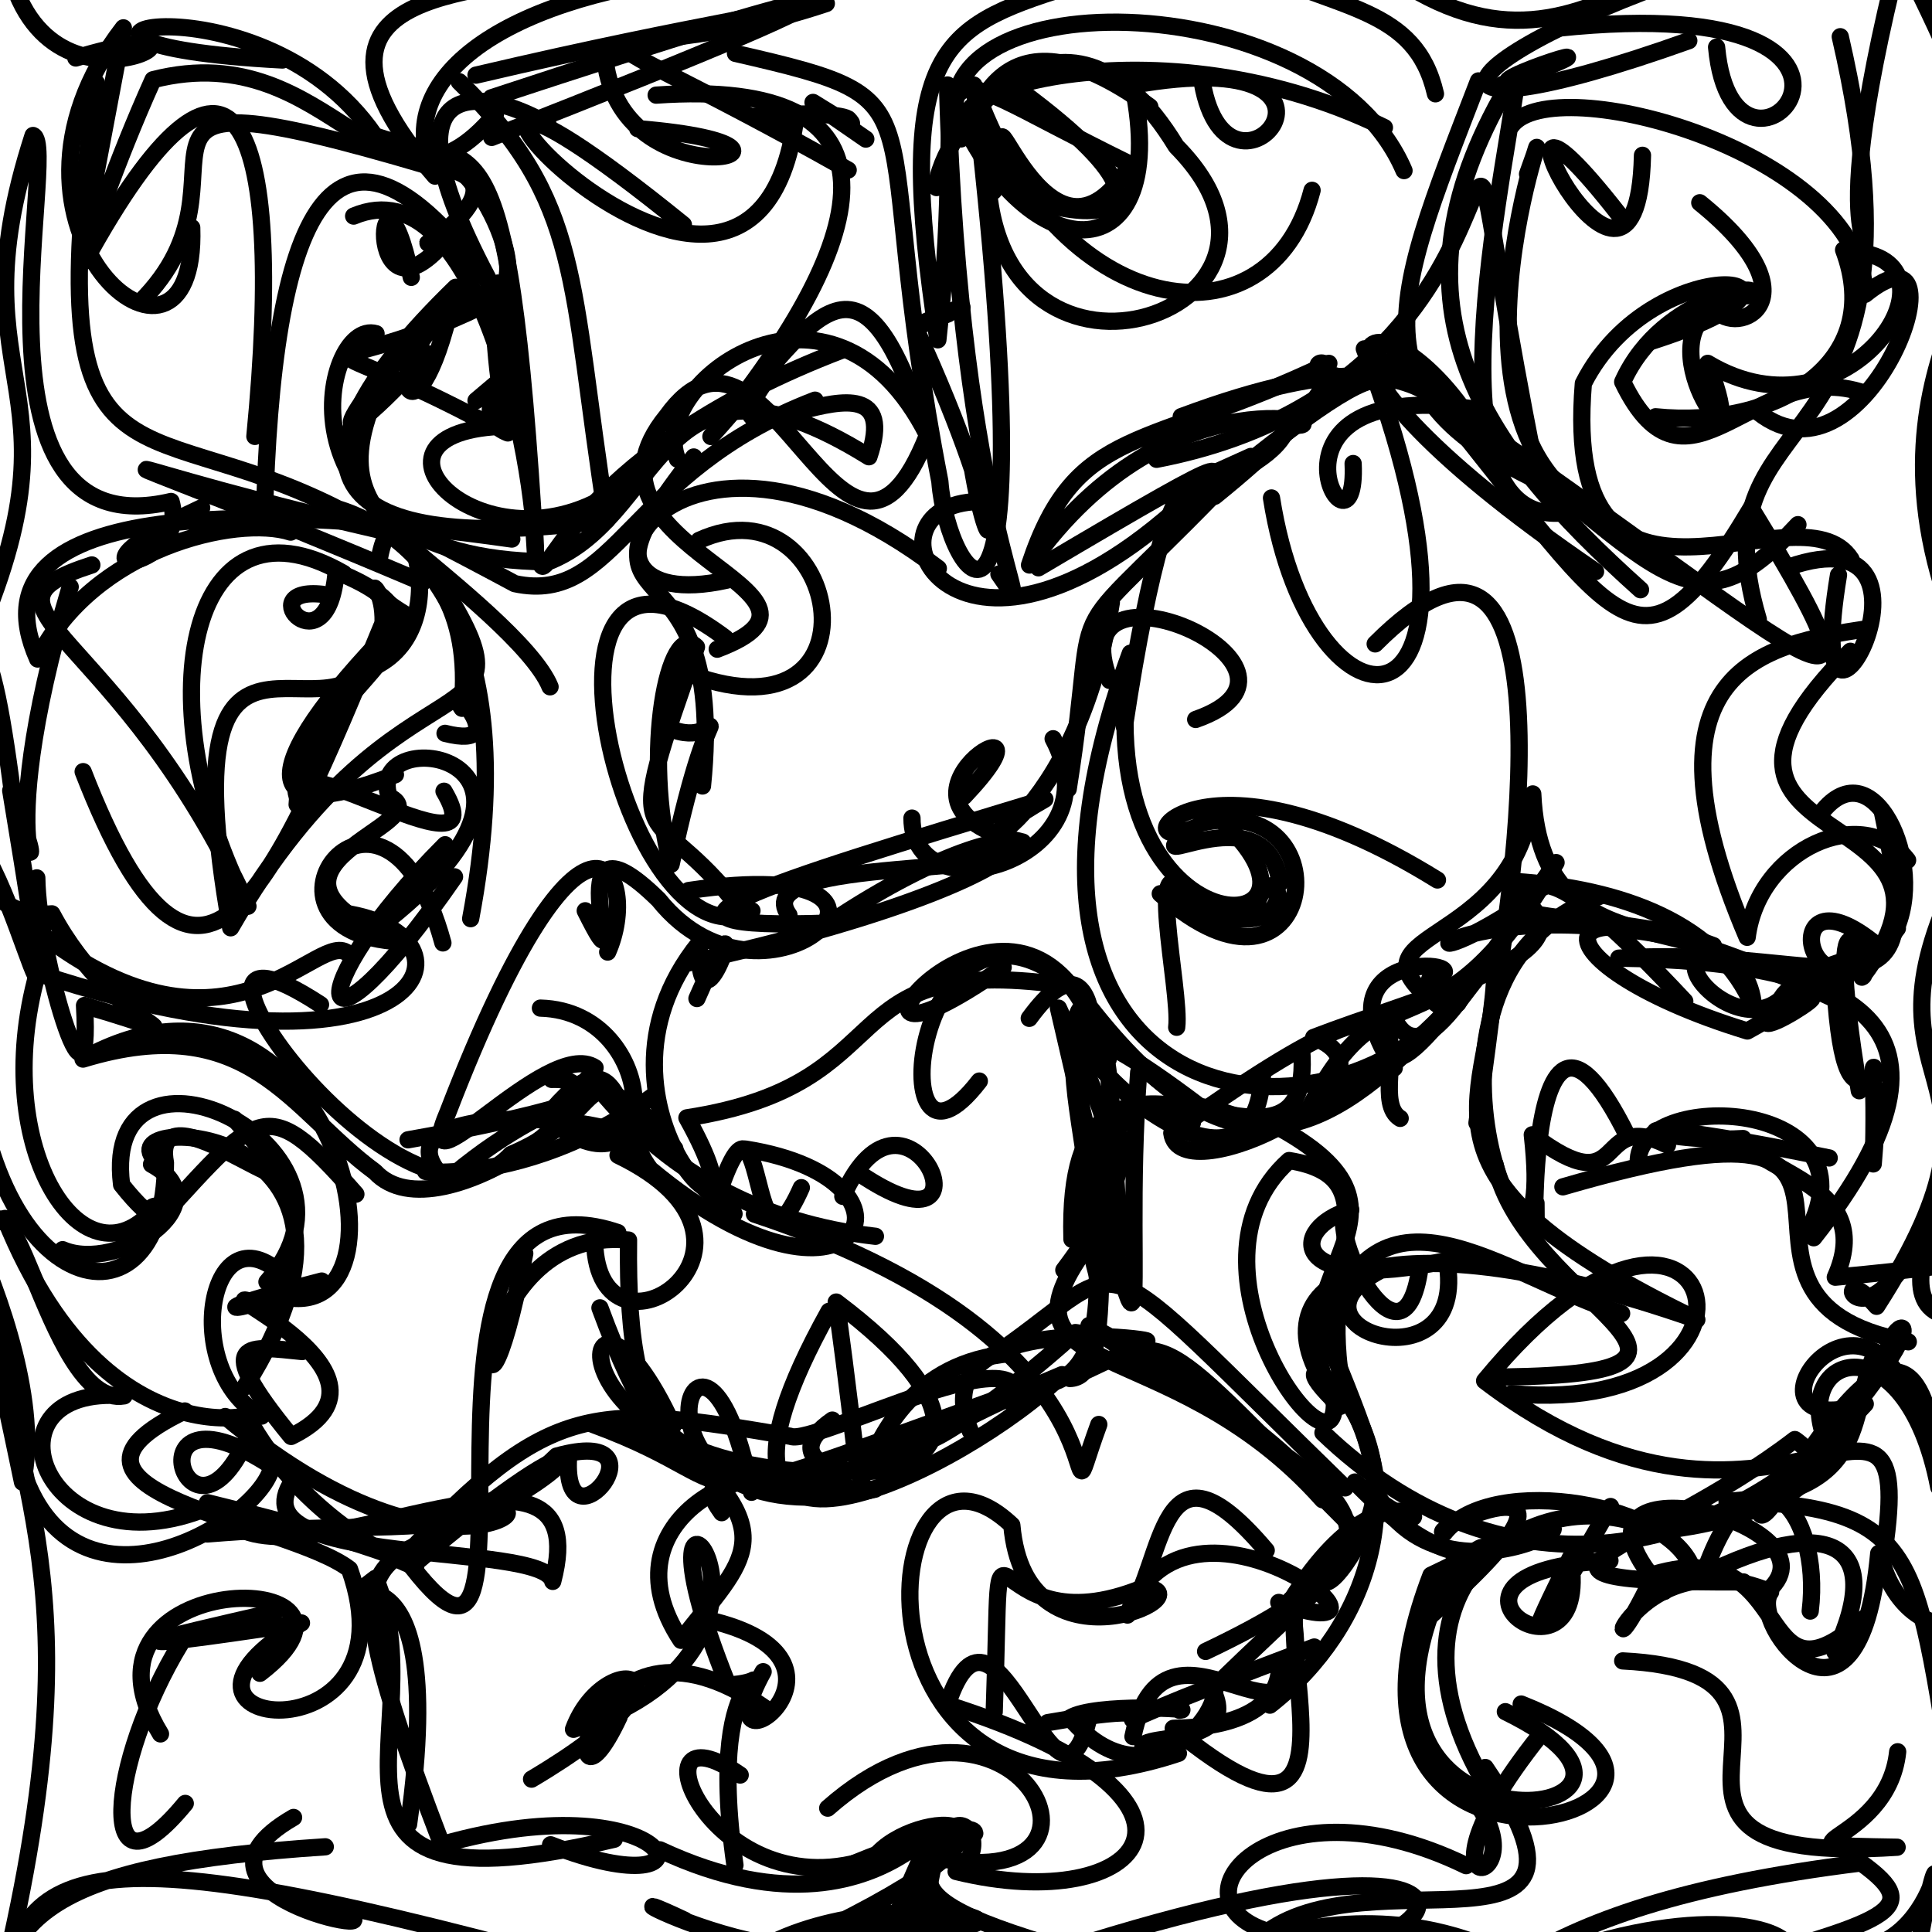 <?xml version="1.0" ?>
<svg xmlns="http://www.w3.org/2000/svg" version="1.1" width="224" height="224">
  <defs/>
  <g>
    <path d="M 18.608 201.034 C 6.717 181.561 46.701 181.329 30.138 194.003" stroke-width="2.0" fill="none" stroke="rgb(0, 0, 0)" stroke-opacity="1" stroke-linecap="round" stroke-linejoin="round"/>
    <path d="M 217.486 156.777 C 214.224 163.454 217.297 173.023 200.234 174.066 C 226.01 174.476 221.245 182.717 228.714 218.816" stroke-width="2.0" fill="none" stroke="rgb(0, 0, 0)" stroke-opacity="1" stroke-linecap="round" stroke-linejoin="round"/>
    <path d="M 143.401 -4.458 C 155.349 1.244 164.094 0.775 166.431 10.878" stroke-width="2.0" fill="none" stroke="rgb(0, 0, 0)" stroke-opacity="1" stroke-linecap="round" stroke-linejoin="round"/>
    <path d="M 129.446 148.001 C 129.67 134.964 130.097 132.994 122.718 116.885 C 135.24 170.653 129.996 151.322 132.022 124.309" stroke-width="2.0" fill="none" stroke="rgb(0, 0, 0)" stroke-opacity="1" stroke-linecap="round" stroke-linejoin="round"/>
    <path d="M 44.021 64.551 C 46.109 53.811 53.562 72.243 43.546 77.237 C 46.811 66.118 39.294 66.676 47.026 71.263 C 29.98 88.331 28.92 96.477 45.848 89.811" stroke-width="2.0" fill="none" stroke="rgb(0, 0, 0)" stroke-opacity="1" stroke-linecap="round" stroke-linejoin="round"/>
    <path d="M 154.071 42.13 C 132.774 52.311 124.792 49.118 119.364 65.511 C 135.82 42.085 157.473 49.957 149.314 49.282 C 147.827 55.659 128.481 59.464 139.749 56.424" stroke-width="2.0" fill="none" stroke="rgb(0, 0, 0)" stroke-opacity="1" stroke-linecap="round" stroke-linejoin="round"/>
    <path d="M 53.245 9.476 C 67.624 23.409 65.968 32.385 70.348 60.297 C 38.465 64.565 30.432 55.05 52.838 33.31 C 65.619 38.501 54.696 17.053 50.997 18.894" stroke-width="2.0" fill="none" stroke="rgb(0, 0, 0)" stroke-opacity="1" stroke-linecap="round" stroke-linejoin="round"/>
    <path d="M 22.23 26.393 C 22.961 48.267 -3.598 26.378 14.304 3.228 C 6.511 44.863 8.717 29.225 17.742 9.242 C 38.844 3.838 44.524 28.683 57.44 13.243" stroke-width="2.0" fill="none" stroke="rgb(0, 0, 0)" stroke-opacity="1" stroke-linecap="round" stroke-linejoin="round"/>
    <path d="M 192.973 184.514 C 177.595 167.787 214.203 176.242 205.025 184.399" stroke-width="2.0" fill="none" stroke="rgb(0, 0, 0)" stroke-opacity="1" stroke-linecap="round" stroke-linejoin="round"/>
    <path d="M 16.646 141.417 C 8.141 148.575 -2.365 129.927 5.642 108.885 C 27.195 124.833 37.099 107.313 40.429 110.626" stroke-width="2.0" fill="none" stroke="rgb(0, 0, 0)" stroke-opacity="1" stroke-linecap="round" stroke-linejoin="round"/>
    <path d="M 119.335 118.067 C 129.173 104.622 126.363 131.271 126.205 116.607 C 142.166 137.122 152.862 132.236 165.061 120.055 C 173.955 112.631 175.023 102.003 171.243 130.199" stroke-width="2.0" fill="none" stroke="rgb(0, 0, 0)" stroke-opacity="1" stroke-linecap="round" stroke-linejoin="round"/>
    <path d="M 84.101 73.978 C 58.398 54.652 72.575 113.396 87.184 105.597" stroke-width="2.0" fill="none" stroke="rgb(0, 0, 0)" stroke-opacity="1" stroke-linecap="round" stroke-linejoin="round"/>
    <path d="M 196.382 182.41 C 194.385 174.255 172.889 170.738 167.456 177.737 C 164.799 177.52 189.277 166.713 165.557 187.603" stroke-width="2.0" fill="none" stroke="rgb(0, 0, 0)" stroke-opacity="1" stroke-linecap="round" stroke-linejoin="round"/>
    <path d="M 1.244 91.659 C 9.39 141.073 0.203 89.766 -6.748 95.901" stroke-width="2.0" fill="none" stroke="rgb(0, 0, 0)" stroke-opacity="1" stroke-linecap="round" stroke-linejoin="round"/>
    <path d="M 114.943 22.025 C 112.861 12.765 117.048 31.561 114.212 15.125 C 109.205 11.592 111.059 17.488 111.619 14.651" stroke-width="2.0" fill="none" stroke="rgb(0, 0, 0)" stroke-opacity="1" stroke-linecap="round" stroke-linejoin="round"/>
    <path d="M 34.45 93.282 C 35.189 78.908 56.95 73.519 38.974 66.256 C 38.042 77.991 28.899 67.941 37.41 68.907" stroke-width="2.0" fill="none" stroke="rgb(0, 0, 0)" stroke-opacity="1" stroke-linecap="round" stroke-linejoin="round"/>
    <path d="M 134.019 203.925 C 127.429 199.976 144.651 203.891 140.551 195.868 C 161.538 175.248 163.401 178.62 154.638 157.01" stroke-width="2.0" fill="none" stroke="rgb(0, 0, 0)" stroke-opacity="1" stroke-linecap="round" stroke-linejoin="round"/>
    <path d="M 47.984 181.389 C 70.354 162.157 69.947 169.495 52.05 177.382 C 67.683 169.113 55.101 188.399 26.112 164.234" stroke-width="2.0" fill="none" stroke="rgb(0, 0, 0)" stroke-opacity="1" stroke-linecap="round" stroke-linejoin="round"/>
    <path d="M 9.64 89.465 C 22.993 123.832 31.673 103.172 44.251 72.625 C 40.988 91.449 18.619 61.671 26.744 107.571 C 46.814 72.808 64.148 87.817 50.221 66.273" stroke-width="2.0" fill="none" stroke="rgb(0, 0, 0)" stroke-opacity="1" stroke-linecap="round" stroke-linejoin="round"/>
    <path d="M 8.139 68.043 C -1.713 101.204 6.911 103.342 1.722 94.039 C -1.048 72.087 -3.106 67.091 -9.805 84.927" stroke-width="2.0" fill="none" stroke="rgb(0, 0, 0)" stroke-opacity="1" stroke-linecap="round" stroke-linejoin="round"/>
    <path d="M 146.396 124.242 C 145.289 149.079 106.593 103.697 139.051 128.25 C 152.648 131.148 138.93 133.445 125.692 116.652 C 115.127 97.51 91.395 129.505 116.311 112.153" stroke-width="2.0" fill="none" stroke="rgb(0, 0, 0)" stroke-opacity="1" stroke-linecap="round" stroke-linejoin="round"/>
    <path d="M 71.218 213.246 C 31.522 222.591 50.92 200.241 43.519 183 C 36.368 188.562 52.605 174.171 47.371 211.513" stroke-width="2.0" fill="none" stroke="rgb(0, 0, 0)" stroke-opacity="1" stroke-linecap="round" stroke-linejoin="round"/>
    <path d="M 193.331 132.768 C 184.618 128.412 188.946 140.114 177.656 131.57 C 180.887 160.27 158.522 113.961 185.338 103.97" stroke-width="2.0" fill="none" stroke="rgb(0, 0, 0)" stroke-opacity="1" stroke-linecap="round" stroke-linejoin="round"/>
    <path d="M -5.197 191.103 C -6.781 205.961 -4.954 216.47 -0.677 233.388 C 11.521 184.909 2.188 175.257 -1.543 148.443" stroke-width="2.0" fill="none" stroke="rgb(0, 0, 0)" stroke-opacity="1" stroke-linecap="round" stroke-linejoin="round"/>
    <path d="M 49.664 41.024 C 33.468 58.543 42.068 43.509 53.827 34.812 C 43.009 41.524 47.659 53.907 52.035 36.476" stroke-width="2.0" fill="none" stroke="rgb(0, 0, 0)" stroke-opacity="1" stroke-linecap="round" stroke-linejoin="round"/>
    <path d="M 203.822 47.773 C 216.704 57.978 228.607 24.072 216.243 34.126 C 215.742 17.662 180.149 7.957 175.253 14.559" stroke-width="2.0" fill="none" stroke="rgb(0, 0, 0)" stroke-opacity="1" stroke-linecap="round" stroke-linejoin="round"/>
    <path d="M 51.329 136.486 C 41.507 126.06 81.727 129.897 71.655 133.944 C 92.998 144.226 69.341 160.132 68.938 143.962" stroke-width="2.0" fill="none" stroke="rgb(0, 0, 0)" stroke-opacity="1" stroke-linecap="round" stroke-linejoin="round"/>
    <path d="M 195.804 4.718 C 160.339 17.362 166.922 6.079 202.688 -5.17" stroke-width="2.0" fill="none" stroke="rgb(0, 0, 0)" stroke-opacity="1" stroke-linecap="round" stroke-linejoin="round"/>
    <path d="M 30.95 148.629 C 44.925 132.89 11.617 117.504 14.097 137.357 C 21.935 147.23 17.992 133.526 15.931 144.123 C 30.101 128.925 30.187 125.842 41.263 138.456" stroke-width="2.0" fill="none" stroke="rgb(0, 0, 0)" stroke-opacity="1" stroke-linecap="round" stroke-linejoin="round"/>
    <path d="M 120.401 65.831 C 146.176 50.581 142.29 53.351 136.16 59.915 C 140.859 60.238 136.646 42.804 130.363 84.246" stroke-width="2.0" fill="none" stroke="rgb(0, 0, 0)" stroke-opacity="1" stroke-linecap="round" stroke-linejoin="round"/>
    <path d="M 136.428 119.104 C 136.974 114.927 132.483 95.956 138.157 104.457" stroke-width="2.0" fill="none" stroke="rgb(0, 0, 0)" stroke-opacity="1" stroke-linecap="round" stroke-linejoin="round"/>
    <path d="M 212.082 134.256 C 182.985 128.258 190.815 132.668 202.097 132.004 C 204.395 136.22 217.564 137.449 212.787 148.082 C 250.687 144.643 251.714 139.607 250.565 135.435" stroke-width="2.0" fill="none" stroke="rgb(0, 0, 0)" stroke-opacity="1" stroke-linecap="round" stroke-linejoin="round"/>
    <path d="M 173.333 134.984 C 176.87 151.15 205.664 159.232 174.405 159.653" stroke-width="2.0" fill="none" stroke="rgb(0, 0, 0)" stroke-opacity="1" stroke-linecap="round" stroke-linejoin="round"/>
    <path d="M 1.81 167.539 C 6.769 190.672 30.394 176.445 31.518 169.995 C 14.123 158.578 22.191 183.554 29.265 165.326 C 41.287 185.743 67.618 184.821 24.049 174.225" stroke-width="2.0" fill="none" stroke="rgb(0, 0, 0)" stroke-opacity="1" stroke-linecap="round" stroke-linejoin="round"/>
    <path d="M 90.01 42.561 C 77.93 57.904 106.015 37.335 100.743 52.957 C 75.654 37.348 77.325 60.619 62.732 65.44 C 63.404 67.7 67.442 52.103 97.667 40.576" stroke-width="2.0" fill="none" stroke="rgb(0, 0, 0)" stroke-opacity="1" stroke-linecap="round" stroke-linejoin="round"/>
    <path d="M 79.234 26.057 C 33.756 -10.809 86.981 53.246 92.249 13.728 C 78.947 13.817 96.204 12.51 98.334 13.782 C 101.268 16.812 86.328 6.412 100.385 16.126" stroke-width="2.0" fill="none" stroke="rgb(0, 0, 0)" stroke-opacity="1" stroke-linecap="round" stroke-linejoin="round"/>
    <path d="M 11.175 9.619 C 4.398 59.168 15.289 46.906 39.179 58.992 C 47.766 61.63 60.994 72.278 54.57 106.513" stroke-width="2.0" fill="none" stroke="rgb(0, 0, 0)" stroke-opacity="1" stroke-linecap="round" stroke-linejoin="round"/>
    <path d="M 160.513 14.789 C 132.904 1.239 102.816 11.97 114.516 15.998" stroke-width="2.0" fill="none" stroke="rgb(0, 0, 0)" stroke-opacity="1" stroke-linecap="round" stroke-linejoin="round"/>
    <path d="M 52.7 101.659 C 36.1 125.648 34.243 115.325 51.608 97.941" stroke-width="2.0" fill="none" stroke="rgb(0, 0, 0)" stroke-opacity="1" stroke-linecap="round" stroke-linejoin="round"/>
    <path d="M 31.214 151.612 C 19.226 147.429 49.156 159.001 33.753 166.544 C 24.209 154.922 28.961 156.119 35.038 156.7" stroke-width="2.0" fill="none" stroke="rgb(0, 0, 0)" stroke-opacity="1" stroke-linecap="round" stroke-linejoin="round"/>
    <path d="M 121.978 160.315 C 135.663 156.341 116.899 111.345 128.485 122.825 C 120.064 121.167 128.611 104.856 129.052 133.756" stroke-width="2.0" fill="none" stroke="rgb(0, 0, 0)" stroke-opacity="1" stroke-linecap="round" stroke-linejoin="round"/>
    <path d="M 117.626 163.446 C 121.216 153.35 94.435 167.708 91.648 166.527 C 69.179 162.715 63.744 162.253 46.899 180.519 C 66.084 206.679 42.822 133.186 71.631 142.905" stroke-width="2.0" fill="none" stroke="rgb(0, 0, 0)" stroke-opacity="1" stroke-linecap="round" stroke-linejoin="round"/>
    <path d="M 69.559 151.634 C 78.377 175.636 85.067 171.002 77.359 166.12 C 90.944 178.097 86.592 180.392 78.957 190.182 C 69.589 176.026 88.371 167.974 92.902 172.682" stroke-width="2.0" fill="none" stroke="rgb(0, 0, 0)" stroke-opacity="1" stroke-linecap="round" stroke-linejoin="round"/>
    <path d="M 134.098 53.253 C 184.724 43.524 164.654 -13.113 177.888 53.736 C 166.342 56.65 174.862 34.161 136.956 48.303" stroke-width="2.0" fill="none" stroke="rgb(0, 0, 0)" stroke-opacity="1" stroke-linecap="round" stroke-linejoin="round"/>
    <path d="M 154.629 234.588 C 117.692 224.18 97.488 221.248 113.017 212.57 C 112.86 209.601 83.154 222.269 105.198 214.516 C 133.656 223.059 118.481 189.776 95.966 209.641" stroke-width="2.0" fill="none" stroke="rgb(0, 0, 0)" stroke-opacity="1" stroke-linecap="round" stroke-linejoin="round"/>
    <path d="M 156.3 -6.807 C 183.261 16.727 192.2 -12.425 224.84 -13.59" stroke-width="2.0" fill="none" stroke="rgb(0, 0, 0)" stroke-opacity="1" stroke-linecap="round" stroke-linejoin="round"/>
    <path d="M 32.745 6.958 C -4.029 5.027 29.739 -4.31 43.451 15.734 C 55.051 20.083 58.871 9.462 62.097 64.48 C 62.099 53.306 55.238 19.035 41.002 25.054" stroke-width="2.0" fill="none" stroke="rgb(0, 0, 0)" stroke-opacity="1" stroke-linecap="round" stroke-linejoin="round"/>
    <path d="M 47.31 132.152 C 75.055 127.275 65.664 125.201 52.545 136.239 C 42.405 134.417 58.016 139.846 75.617 127.15" stroke-width="2.0" fill="none" stroke="rgb(0, 0, 0)" stroke-opacity="1" stroke-linecap="round" stroke-linejoin="round"/>
    <path d="M 63.542 14.444 C 57.068 10.597 43.253 7.093 56.51 32.158" stroke-width="2.0" fill="none" stroke="rgb(0, 0, 0)" stroke-opacity="1" stroke-linecap="round" stroke-linejoin="round"/>
    <path d="M 117.198 156.931 C 94.422 158.9 102.634 191.574 96.953 150.962 C 128.482 174.725 83.324 173.785 96.507 164.648" stroke-width="2.0" fill="none" stroke="rgb(0, 0, 0)" stroke-opacity="1" stroke-linecap="round" stroke-linejoin="round"/>
    <path d="M 146.258 224.509 C 158.51 214.361 188.902 229.451 172.203 204.927" stroke-width="2.0" fill="none" stroke="rgb(0, 0, 0)" stroke-opacity="1" stroke-linecap="round" stroke-linejoin="round"/>
    <path d="M -5.303 19.169 C -5.504 52.672 -0.823 62.77 -2.682 38.63" stroke-width="2.0" fill="none" stroke="rgb(0, 0, 0)" stroke-opacity="1" stroke-linecap="round" stroke-linejoin="round"/>
    <path d="M 26.883 176.721 C 36.265 183.506 69.457 162.855 64.086 183.352 C 63.071 178.562 26.969 182.046 33.921 171.715" stroke-width="2.0" fill="none" stroke="rgb(0, 0, 0)" stroke-opacity="1" stroke-linecap="round" stroke-linejoin="round"/>
    <path d="M 76.076 11.03 C 105.291 8.996 102.081 26.645 82.424 50.611 C 94.045 37.845 99.338 25.761 107.015 49.219" stroke-width="2.0" fill="none" stroke="rgb(0, 0, 0)" stroke-opacity="1" stroke-linecap="round" stroke-linejoin="round"/>
    <path d="M 153.386 166.117 C 173.659 185.555 198.635 181.976 216.263 162.779 C 200.774 167.509 214.204 146.682 221.109 161.343 C 212.258 154.87 233.72 143.872 205.142 174.332" stroke-width="2.0" fill="none" stroke="rgb(0, 0, 0)" stroke-opacity="1" stroke-linecap="round" stroke-linejoin="round"/>
    <path d="M 131.356 201.345 C 135.227 182.631 153.713 209.713 149.644 185.481" stroke-width="2.0" fill="none" stroke="rgb(0, 0, 0)" stroke-opacity="1" stroke-linecap="round" stroke-linejoin="round"/>
    <path d="M 136.227 59.237 C 109.433 82.775 98.545 57.614 114.252 58.154" stroke-width="2.0" fill="none" stroke="rgb(0, 0, 0)" stroke-opacity="1" stroke-linecap="round" stroke-linejoin="round"/>
    <path d="M 85.106 140.735 C 79.727 137.151 68.983 122.275 78.241 133.176 C 65.881 120.704 72.063 128.469 59.228 133.854 C 46.945 147.112 14.261 101.518 37.163 116.479" stroke-width="2.0" fill="none" stroke="rgb(0, 0, 0)" stroke-opacity="1" stroke-linecap="round" stroke-linejoin="round"/>
    <path d="M 169.988 216.308 C 147.234 205.234 134.115 221.195 148.303 224.276 C 173.798 218.297 185.125 236.148 189.159 235.428 C 151.97 249.413 144.758 248.161 147.305 241.275" stroke-width="2.0" fill="none" stroke="rgb(0, 0, 0)" stroke-opacity="1" stroke-linecap="round" stroke-linejoin="round"/>
    <path d="M 51.598 85.025 C 60.177 87.197 50.669 77.731 53.567 82.12 C 55.986 58.001 32.226 64.966 46.144 40.799" stroke-width="2.0" fill="none" stroke="rgb(0, 0, 0)" stroke-opacity="1" stroke-linecap="round" stroke-linejoin="round"/>
    <path d="M 166.004 44.926 C 192.739 65.75 195.691 74.608 208.457 60.83" stroke-width="2.0" fill="none" stroke="rgb(0, 0, 0)" stroke-opacity="1" stroke-linecap="round" stroke-linejoin="round"/>
    <path d="M -5.77 171.702 C -13.884 144.027 -4.649 156.998 -2.276 146.575 C 1.013 128.386 5.222 163.449 14.384 161.842 C -2.496 160.387 4.673 182 23.262 175.117" stroke-width="2.0" fill="none" stroke="rgb(0, 0, 0)" stroke-opacity="1" stroke-linecap="round" stroke-linejoin="round"/>
    <path d="M 215.255 29.23 C 228.301 30.481 214.205 51.871 197.999 42.129 C 203.768 57.324 190.689 40.155 198.738 35.781 C 201.398 39.298 210.911 34.692 197.075 23.507" stroke-width="2.0" fill="none" stroke="rgb(0, 0, 0)" stroke-opacity="1" stroke-linecap="round" stroke-linejoin="round"/>
    <path d="M 62.658 116.882 C 76.943 117.267 77.107 140.805 63.299 129.569 C 72.202 118.545 71.52 130.682 75.407 135.589 C 99.391 155.58 108.925 136.8 86.478 133.233" stroke-width="2.0" fill="none" stroke="rgb(0, 0, 0)" stroke-opacity="1" stroke-linecap="round" stroke-linejoin="round"/>
    <path d="M 79.405 222.648 C 63.98 215.341 101.032 236.489 107.05 218.58" stroke-width="2.0" fill="none" stroke="rgb(0, 0, 0)" stroke-opacity="1" stroke-linecap="round" stroke-linejoin="round"/>
    <path d="M 178.549 201.195 C 160.588 223.732 182.074 217.999 168.085 205.772" stroke-width="2.0" fill="none" stroke="rgb(0, 0, 0)" stroke-opacity="1" stroke-linecap="round" stroke-linejoin="round"/>
    <path d="M 216.506 72.894 C 204.592 74.68 189.256 77.483 202.569 108.675 C 203.882 98.37 216.072 93.021 221.171 99.736" stroke-width="2.0" fill="none" stroke="rgb(0, 0, 0)" stroke-opacity="1" stroke-linecap="round" stroke-linejoin="round"/>
    <path d="M 63.475 65.135 C 31.188 64.887 37.262 36.797 43.601 38.688" stroke-width="2.0" fill="none" stroke="rgb(0, 0, 0)" stroke-opacity="1" stroke-linecap="round" stroke-linejoin="round"/>
    <path d="M 160.776 45.475 C 161.307 37.172 129 68.261 137.944 57.748 C 141.575 54.408 127.551 60.808 145.029 52.921 C 121.235 77.972 128.034 65.124 123.85 91.48" stroke-width="2.0" fill="none" stroke="rgb(0, 0, 0)" stroke-opacity="1" stroke-linecap="round" stroke-linejoin="round"/>
    <path d="M 199.025 5.465 C 201.024 27.252 226.542 -1.583 180.585 3.272 C 198.915 -6.791 214.175 -1.587 180.484 -4.434" stroke-width="2.0" fill="none" stroke="rgb(0, 0, 0)" stroke-opacity="1" stroke-linecap="round" stroke-linejoin="round"/>
    <path d="M 150.909 121.606 C 152.636 142.653 123.356 111.331 124.285 143.689" stroke-width="2.0" fill="none" stroke="rgb(0, 0, 0)" stroke-opacity="1" stroke-linecap="round" stroke-linejoin="round"/>
    <path d="M 161.104 39.818 C 187.236 70.67 188.987 82.467 203.019 58.924 C 223.179 91.825 206.81 72.635 158.182 40.447 C 176.134 87.273 152.107 87.583 147.42 57.735" stroke-width="2.0" fill="none" stroke="rgb(0, 0, 0)" stroke-opacity="1" stroke-linecap="round" stroke-linejoin="round"/>
    <path d="M 217.636 124.623 C 216.741 122.331 217.529 124.137 217.186 134.949 C 218.888 114.548 214.097 136.424 212.732 114.264" stroke-width="2.0" fill="none" stroke="rgb(0, 0, 0)" stroke-opacity="1" stroke-linecap="round" stroke-linejoin="round"/>
    <path d="M 209.629 142.727 C 217.785 127.158 189.555 126.187 189.945 134.818" stroke-width="2.0" fill="none" stroke="rgb(0, 0, 0)" stroke-opacity="1" stroke-linecap="round" stroke-linejoin="round"/>
    <path d="M 139.495 194.854 C 144.575 194.603 134.314 211.208 124.061 199.183 C 126.893 197.452 139.058 198.141 136.744 198.296" stroke-width="2.0" fill="none" stroke="rgb(0, 0, 0)" stroke-opacity="1" stroke-linecap="round" stroke-linejoin="round"/>
    <path d="M 55.188 8.712 C 110.916 -4.354 92.966 5.992 74.543 -11.397 C 74.819 2.552 79.226 -4.357 95.807 0.406 C 68.877 9.386 59.844 -1.992 98.34 19.713" stroke-width="2.0" fill="none" stroke="rgb(0, 0, 0)" stroke-opacity="1" stroke-linecap="round" stroke-linejoin="round"/>
    <path d="M 212.749 191.541 C 218.848 178.581 211.732 175.524 197.507 182.612 C 203.333 165.647 211.299 175.081 209.88 186.792" stroke-width="2.0" fill="none" stroke="rgb(0, 0, 0)" stroke-opacity="1" stroke-linecap="round" stroke-linejoin="round"/>
    <path d="M 73.933 14.918 C 100.307 17.07 71.206 24.397 70.078 6.074" stroke-width="2.0" fill="none" stroke="rgb(0, 0, 0)" stroke-opacity="1" stroke-linecap="round" stroke-linejoin="round"/>
    <path d="M 39.83 105.855 C 56.842 108.335 49.235 127.497 5.022 113.055" stroke-width="2.0" fill="none" stroke="rgb(0, 0, 0)" stroke-opacity="1" stroke-linecap="round" stroke-linejoin="round"/>
    <path d="M 87.471 140.765 C 135.333 156.649 121.389 181.57 127.398 165.156" stroke-width="2.0" fill="none" stroke="rgb(0, 0, 0)" stroke-opacity="1" stroke-linecap="round" stroke-linejoin="round"/>
    <path d="M 85.82 205.8 C 72.589 196.668 82.422 222.202 101.374 215.355 C 106.083 209.362 123.774 209.688 96.663 223.222 C 133.953 225.312 99.477 215.919 85.043 228.125" stroke-width="2.0" fill="none" stroke="rgb(0, 0, 0)" stroke-opacity="1" stroke-linecap="round" stroke-linejoin="round"/>
    <path d="M 214.604 64.83 C 208.724 55.626 180.918 77.012 183.576 44.462 C 191.798 28.239 215.742 31.831 191.377 39.601" stroke-width="2.0" fill="none" stroke="rgb(0, 0, 0)" stroke-opacity="1" stroke-linecap="round" stroke-linejoin="round"/>
    <path d="M 81.051 62.652 C 97.589 55.059 103.236 87.62 78.984 77.758" stroke-width="2.0" fill="none" stroke="rgb(0, 0, 0)" stroke-opacity="1" stroke-linecap="round" stroke-linejoin="round"/>
    <path d="M 95.76 170.728 C 61.605 170.012 67.053 141.41 78.045 165.313" stroke-width="2.0" fill="none" stroke="rgb(0, 0, 0)" stroke-opacity="1" stroke-linecap="round" stroke-linejoin="round"/>
    <path d="M 186.66 180.946 C 161.674 182.08 184.761 197.724 182.055 180.646 C 171.329 202.137 188.313 171.65 186.627 174.905" stroke-width="2.0" fill="none" stroke="rgb(0, 0, 0)" stroke-opacity="1" stroke-linecap="round" stroke-linejoin="round"/>
    <path d="M 39.832 66.478 C 21.564 56.031 16.82 82.332 28.748 105.076 C 13.989 72.875 -4.958 70.529 10.649 65.501" stroke-width="2.0" fill="none" stroke="rgb(0, 0, 0)" stroke-opacity="1" stroke-linecap="round" stroke-linejoin="round"/>
    <path d="M 32.381 150.242 C 49.556 154.796 38.391 106.928 9.626 122.792 C 28.813 116.947 33.674 128.659 43.477 135.868 C 50.981 143.993 75.353 124.742 63.957 125.149" stroke-width="2.0" fill="none" stroke="rgb(0, 0, 0)" stroke-opacity="1" stroke-linecap="round" stroke-linejoin="round"/>
    <path d="M 145.291 129.203 C 169.145 140.566 146.361 146.672 154.704 162.639 C 155.006 172.609 135.782 146.802 149.459 134.554 C 161.763 136.552 152.482 146.194 155.762 161.357" stroke-width="2.0" fill="none" stroke="rgb(0, 0, 0)" stroke-opacity="1" stroke-linecap="round" stroke-linejoin="round"/>
    <path d="M 27.191 129.771 C 42.242 146.306 17.163 123.956 19.182 134.801 C 19.197 156.418 -4.042 150.765 -3.478 114.016 C -4.98 140.127 -2.834 144.525 -11.16 144.948" stroke-width="2.0" fill="none" stroke="rgb(0, 0, 0)" stroke-opacity="1" stroke-linecap="round" stroke-linejoin="round"/>
    <path d="M 230.171 124.436 C 217.375 165.93 210.583 143.316 217.578 151.457 C 236.275 122.385 213.507 127.939 227.89 99.979" stroke-width="2.0" fill="none" stroke="rgb(0, 0, 0)" stroke-opacity="1" stroke-linecap="round" stroke-linejoin="round"/>
    <path d="M 188.14 192.569 C 216.742 193.992 182.557 216.611 219.957 214.171 C 203.499 213.891 218.847 214.256 220.02 203.103" stroke-width="2.0" fill="none" stroke="rgb(0, 0, 0)" stroke-opacity="1" stroke-linecap="round" stroke-linejoin="round"/>
    <path d="M 118.24 10.478 C 146.75 31.595 111.879 23.879 114.459 18.429 C 113.905 50.156 155.49 36.268 136.376 16.967 C 123.153 -4.756 108.744 15.895 108.591 21.748" stroke-width="2.0" fill="none" stroke="rgb(0, 0, 0)" stroke-opacity="1" stroke-linecap="round" stroke-linejoin="round"/>
    <path d="M 207.326 65.767 C 228.261 58.482 208.431 95.176 213.159 66.669" stroke-width="2.0" fill="none" stroke="rgb(0, 0, 0)" stroke-opacity="1" stroke-linecap="round" stroke-linejoin="round"/>
    <path d="M 147.234 197.698 C 159.05 188.458 163.163 173.229 155.917 161.597" stroke-width="2.0" fill="none" stroke="rgb(0, 0, 0)" stroke-opacity="1" stroke-linecap="round" stroke-linejoin="round"/>
    <path d="M 8.79 6.723 C 31.078 0.011 3.6 18.003 0.497 -6.646" stroke-width="2.0" fill="none" stroke="rgb(0, 0, 0)" stroke-opacity="1" stroke-linecap="round" stroke-linejoin="round"/>
    <path d="M 217.042 109.143 C 205.285 99.954 209.687 121.496 219.987 107.633" stroke-width="2.0" fill="none" stroke="rgb(0, 0, 0)" stroke-opacity="1" stroke-linecap="round" stroke-linejoin="round"/>
    <path d="M 221.064 235.05 C 225.365 202.274 226.996 224.499 215.751 225.933 C 222.162 231.226 225.265 241.479 217.351 243.782" stroke-width="2.0" fill="none" stroke="rgb(0, 0, 0)" stroke-opacity="1" stroke-linecap="round" stroke-linejoin="round"/>
    <path d="M 108.792 65.907 C 77.381 42.07 62.438 72.143 84.29 67.258" stroke-width="2.0" fill="none" stroke="rgb(0, 0, 0)" stroke-opacity="1" stroke-linecap="round" stroke-linejoin="round"/>
    <path d="M 155.956 172.509 C 125.263 142.694 131.817 145.617 115.828 156.723" stroke-width="2.0" fill="none" stroke="rgb(0, 0, 0)" stroke-opacity="1" stroke-linecap="round" stroke-linejoin="round"/>
    <path d="M 24.041 177.851 C 45.463 176.09 54.333 178.785 54.517 172.921" stroke-width="2.0" fill="none" stroke="rgb(0, 0, 0)" stroke-opacity="1" stroke-linecap="round" stroke-linejoin="round"/>
    <path d="M 186.021 59.926 C 163.74 50.118 182.685 4.924 177.107 20.182" stroke-width="2.0" fill="none" stroke="rgb(0, 0, 0)" stroke-opacity="1" stroke-linecap="round" stroke-linejoin="round"/>
    <path d="M 136.628 203.286 C 96.886 216.509 100.848 161.284 117.314 176.83 C 118.879 194.899 140.498 184.579 132.614 184.053 C 113.244 192.023 116.322 168.419 115.272 198.473" stroke-width="2.0" fill="none" stroke="rgb(0, 0, 0)" stroke-opacity="1" stroke-linecap="round" stroke-linejoin="round"/>
    <path d="M 207.708 114.363 C 201.675 124.159 185.412 103.092 208.694 114.018 C 195.194 126.593 222.332 108.365 202.588 119.534 C 176.545 111.567 176.093 98.808 213.231 116.067" stroke-width="2.0" fill="none" stroke="rgb(0, 0, 0)" stroke-opacity="1" stroke-linecap="round" stroke-linejoin="round"/>
    <path d="M 21.481 209.093 C 11.135 221.67 12.406 204.527 20.985 190.477" stroke-width="2.0" fill="none" stroke="rgb(0, 0, 0)" stroke-opacity="1" stroke-linecap="round" stroke-linejoin="round"/>
    <path d="M -3.628 107.483 C -2.081 91.285 -18.588 86.882 -26.348 93.1 C -16.647 93.679 -11.135 91.769 -8.967 87.092" stroke-width="2.0" fill="none" stroke="rgb(0, 0, 0)" stroke-opacity="1" stroke-linecap="round" stroke-linejoin="round"/>
    <path d="M 188.73 131.784 C 175.279 104.606 178.309 157.192 178.087 139.497" stroke-width="2.0" fill="none" stroke="rgb(0, 0, 0)" stroke-opacity="1" stroke-linecap="round" stroke-linejoin="round"/>
    <path d="M 139.409 9.65 C 142.477 26.956 161.136 4.524 131.336 9.872 C 136.142 33.031 117.482 31.431 109.857 9.852 C 111.227 60.589 121.18 74.329 115.817 66.556" stroke-width="2.0" fill="none" stroke="rgb(0, 0, 0)" stroke-opacity="1" stroke-linecap="round" stroke-linejoin="round"/>
    <path d="M 127.098 143.152 C 113.078 160.837 135.348 153.642 153.346 173.885 C 152.584 171.71 145.679 163.967 126.262 153.69 C 151.72 171.867 171.805 176.271 139.78 191.469" stroke-width="2.0" fill="none" stroke="rgb(0, 0, 0)" stroke-opacity="1" stroke-linecap="round" stroke-linejoin="round"/>
    <path d="M 181.205 137.604 C 227.677 124.083 193.361 150.463 221.253 155.572" stroke-width="2.0" fill="none" stroke="rgb(0, 0, 0)" stroke-opacity="1" stroke-linecap="round" stroke-linejoin="round"/>
    <path d="M 162.338 129.667 C 157.166 126.508 172.086 105.36 135.861 131.373 C 136.813 138.715 164.343 124.889 152.311 120.28 C 164.351 115.631 183.671 110.963 177.377 104.977" stroke-width="2.0" fill="none" stroke="rgb(0, 0, 0)" stroke-opacity="1" stroke-linecap="round" stroke-linejoin="round"/>
    <path d="M 94.498 46.396 C 72.808 54.704 71.474 70.213 59.687 67.67 C 24.95 49.022 59.973 70.276 63.775 79.631" stroke-width="2.0" fill="none" stroke="rgb(0, 0, 0)" stroke-opacity="1" stroke-linecap="round" stroke-linejoin="round"/>
    <path d="M 227.404 156.642 C 238.57 194.509 221.277 192.234 218.242 181.208 C 223.014 151.554 205.901 185.834 172.13 160.096 C 198.894 127.633 209.221 164.619 175.276 161.579" stroke-width="2.0" fill="none" stroke="rgb(0, 0, 0)" stroke-opacity="1" stroke-linecap="round" stroke-linejoin="round"/>
    <path d="M 73.122 55.623 C 57.817 68.131 39.744 50.869 57.167 49.485 C 33.06 36.415 36.46 45.551 57.895 34.465 C 38.145 6.484 31.512 26.026 30.653 60.001" stroke-width="2.0" fill="none" stroke="rgb(0, 0, 0)" stroke-opacity="1" stroke-linecap="round" stroke-linejoin="round"/>
    <path d="M 64.391 -3.615 C 60.012 -0.025 29.952 -3.219 50.437 20.42 C 45.071 9.575 57.636 -0.1 80.644 -2.719" stroke-width="2.0" fill="none" stroke="rgb(0, 0, 0)" stroke-opacity="1" stroke-linecap="round" stroke-linejoin="round"/>
    <path d="M 16.186 35.096 C 31.543 19.932 7.349 6.734 49.595 19.224 C 65.105 20.632 40.829 33.396 53.26 25.855 C 41.67 42.029 43.763 13.664 47.685 32.157" stroke-width="2.0" fill="none" stroke="rgb(0, 0, 0)" stroke-opacity="1" stroke-linecap="round" stroke-linejoin="round"/>
    <path d="M 164.641 146.947 C 162.644 161.317 152.913 140.876 156.607 140.269 C 149.355 142.375 149.378 150.137 167.738 146.146 C 170.503 161.625 146.685 153.601 160.752 146.944" stroke-width="2.0" fill="none" stroke="rgb(0, 0, 0)" stroke-opacity="1" stroke-linecap="round" stroke-linejoin="round"/>
    <path d="M 68.283 126.415 C 66.694 119.443 74.172 140.239 101.499 143.338" stroke-width="2.0" fill="none" stroke="rgb(0, 0, 0)" stroke-opacity="1" stroke-linecap="round" stroke-linejoin="round"/>
    <path d="M 175.623 102.195 C 187.91 102.98 199.33 107.076 203.318 116.793 C 202.281 103.269 178.74 114.841 177.712 92.05 C 175.863 110.855 154.088 107.385 167.406 117.032" stroke-width="2.0" fill="none" stroke="rgb(0, 0, 0)" stroke-opacity="1" stroke-linecap="round" stroke-linejoin="round"/>
    <path d="M 133.31 12.375 C 115.033 -0.92 113.073 15.075 111.429 16.106 C 104.246 -2.417 153.223 -2.616 162.785 19.78" stroke-width="2.0" fill="none" stroke="rgb(0, 0, 0)" stroke-opacity="1" stroke-linecap="round" stroke-linejoin="round"/>
    <path d="M 121.472 199.726 C 146.194 195.432 112.739 205.917 152.379 190.958" stroke-width="2.0" fill="none" stroke="rgb(0, 0, 0)" stroke-opacity="1" stroke-linecap="round" stroke-linejoin="round"/>
    <path d="M 77.518 84.399 C 84.706 87.556 83.037 75.618 77.812 100.209 C 74.422 87.272 77.54 71.82 80.751 75.011 C 71.897 100.045 75.106 92.207 84.782 104.056" stroke-width="2.0" fill="none" stroke="rgb(0, 0, 0)" stroke-opacity="1" stroke-linecap="round" stroke-linejoin="round"/>
    <path d="M 191.952 48.32 C 205.835 49.742 218.695 42.152 213.75 28.974 C 220.024 26.403 210.31 34.045 220.282 -5.396 C 240.055 33.045 227.036 29.5 233.465 34.364" stroke-width="2.0" fill="none" stroke="rgb(0, 0, 0)" stroke-opacity="1" stroke-linecap="round" stroke-linejoin="round"/>
    <path d="M 159.116 172.161 C 160.46 175.15 154.494 184.916 153.32 183.3 C 143.126 181.419 162.569 222.162 136.08 200.407 C 135.094 200.226 147.752 201.17 148.353 193.569" stroke-width="2.0" fill="none" stroke="rgb(0, 0, 0)" stroke-opacity="1" stroke-linecap="round" stroke-linejoin="round"/>
    <path d="M 55.192 46.451 C 63.158 39.78 52.766 47.791 58.882 50.195 C 55.443 33.292 58.663 22.955 58.838 46.886" stroke-width="2.0" fill="none" stroke="rgb(0, 0, 0)" stroke-opacity="1" stroke-linecap="round" stroke-linejoin="round"/>
    <path d="M 7.259 144.89 C 13.536 147.628 25.962 139.59 17.569 134.995" stroke-width="2.0" fill="none" stroke="rgb(0, 0, 0)" stroke-opacity="1" stroke-linecap="round" stroke-linejoin="round"/>
    <path d="M 61.63 206.277 C 83.033 193.601 70.093 190.747 66.492 200.498 C 98.356 190.193 70.51 160.911 84.402 195.362 C 92.255 194.951 81.495 190.356 85.212 216.248" stroke-width="2.0" fill="none" stroke="rgb(0, 0, 0)" stroke-opacity="1" stroke-linecap="round" stroke-linejoin="round"/>
    <path d="M 225.965 152.587 C 215.132 150.954 235.308 122.394 228.062 144.77" stroke-width="2.0" fill="none" stroke="rgb(0, 0, 0)" stroke-opacity="1" stroke-linecap="round" stroke-linejoin="round"/>
    <path d="M 104.345 221.142 C 112.929 199.918 105.998 228.291 76.509 214.472" stroke-width="2.0" fill="none" stroke="rgb(0, 0, 0)" stroke-opacity="1" stroke-linecap="round" stroke-linejoin="round"/>
    <path d="M 109.943 36.382 C 98.259 40.941 121.415 31.426 106.111 38 C 117.697 63.258 114.811 68.356 112.4 52.183" stroke-width="2.0" fill="none" stroke="rgb(0, 0, 0)" stroke-opacity="1" stroke-linecap="round" stroke-linejoin="round"/>
    <path d="M 210.285 143.508 C 229.934 118.642 214.939 111.471 187.681 111.089 C 213.905 109.507 224.005 120.961 218.282 94.308" stroke-width="2.0" fill="none" stroke="rgb(0, 0, 0)" stroke-opacity="1" stroke-linecap="round" stroke-linejoin="round"/>
    <path d="M 126.34 225.168 C 185.095 207.001 166.253 233.474 133.628 225.206" stroke-width="2.0" fill="none" stroke="rgb(0, 0, 0)" stroke-opacity="1" stroke-linecap="round" stroke-linejoin="round"/>
    <path d="M 212.137 168.018 C 206.745 156.944 220.918 152.302 224.779 172.425 C 222.694 139.295 205.308 178.55 204.054 175.489" stroke-width="2.0" fill="none" stroke="rgb(0, 0, 0)" stroke-opacity="1" stroke-linecap="round" stroke-linejoin="round"/>
    <path d="M 152.126 22.066 C 147.235 41 122.376 37.429 112.908 9.864 C 121.642 84.058 109.844 67.419 108.969 55.824 C 100.25 10.856 110.355 11.946 85.272 6.19" stroke-width="2.0" fill="none" stroke="rgb(0, 0, 0)" stroke-opacity="1" stroke-linecap="round" stroke-linejoin="round"/>
    <path d="M 176.37 197.57 C 208.603 210.316 149.744 224.702 165.909 182.636 C 197.262 167.234 168.143 191.087 159.078 172.188" stroke-width="2.0" fill="none" stroke="rgb(0, 0, 0)" stroke-opacity="1" stroke-linecap="round" stroke-linejoin="round"/>
    <path d="M 127.19 147.767 C 120.992 125.227 139.328 126.151 123.342 147.256" stroke-width="2.0" fill="none" stroke="rgb(0, 0, 0)" stroke-opacity="1" stroke-linecap="round" stroke-linejoin="round"/>
    <path d="M 158.866 177.756 C 162.607 161.138 145.803 154.225 155.402 163.055 C 143.559 148.628 158.745 139.701 196.736 153.004 C 162.568 136.527 172.35 128.425 173.421 113.392" stroke-width="2.0" fill="none" stroke="rgb(0, 0, 0)" stroke-opacity="1" stroke-linecap="round" stroke-linejoin="round"/>
    <path d="M 180.119 102.362 C 167.164 107.567 187.828 105.369 198.651 109.634 C 168.234 102.201 160.306 115.331 175.462 105.596 C 177.973 101.671 179.183 98.822 195.337 116.089" stroke-width="2.0" fill="none" stroke="rgb(0, 0, 0)" stroke-opacity="1" stroke-linecap="round" stroke-linejoin="round"/>
    <path d="M 171.416 9.381 C 160.909 36.661 155.684 47.251 184.855 58.524 C 164.03 66.681 174.214 21.789 175.813 9.56 C 169.756 10.028 193.188 2.55 174.105 9.835" stroke-width="2.0" fill="none" stroke="rgb(0, 0, 0)" stroke-opacity="1" stroke-linecap="round" stroke-linejoin="round"/>
    <path d="M -2.648 146.863 C -15.65 120.108 6.556 154.249 2.609 171.847 C -3.512 142.417 -6.315 131.764 -11.536 128.479" stroke-width="2.0" fill="none" stroke="rgb(0, 0, 0)" stroke-opacity="1" stroke-linecap="round" stroke-linejoin="round"/>
    <path d="M -1.468 94.899 C 0.9 101.432 -10.669 131.625 -7.767 112.45 C 1.29 86.754 -4.804 87.496 -2.211 85.687" stroke-width="2.0" fill="none" stroke="rgb(0, 0, 0)" stroke-opacity="1" stroke-linecap="round" stroke-linejoin="round"/>
    <path d="M 65.914 169.045 C 65.248 180.723 77.912 165.119 64.527 168.821 C 46.422 186.399 34.506 170.249 51.227 213.862 C 78.449 206.098 84.668 222.029 63.834 213.888" stroke-width="2.0" fill="none" stroke="rgb(0, 0, 0)" stroke-opacity="1" stroke-linecap="round" stroke-linejoin="round"/>
    <path d="M 168.636 116.583 C 151.466 135.259 111.694 128.305 131.056 75.734 C 125.498 112.519 159.361 109.66 140.32 94.015" stroke-width="2.0" fill="none" stroke="rgb(0, 0, 0)" stroke-opacity="1" stroke-linecap="round" stroke-linejoin="round"/>
    <path d="M 202.613 34.294 C 205.892 32.53 192.827 33.865 188.137 44.28 C 195.619 59.748 203.402 41.141 216.199 45.595" stroke-width="2.0" fill="none" stroke="rgb(0, 0, 0)" stroke-opacity="1" stroke-linecap="round" stroke-linejoin="round"/>
    <path d="M 119.025 160.966 C 74.577 176.904 89.881 172.915 68.72 165.14 C 84.243 168.028 70.425 164.181 74.712 164.99" stroke-width="2.0" fill="none" stroke="rgb(0, 0, 0)" stroke-opacity="1" stroke-linecap="round" stroke-linejoin="round"/>
    <path d="M -2.493 89.518 C -4.782 89.139 -5.536 106.98 6.021 105.953 C 13.398 119.846 26.379 121.391 9.799 116.577 C 10.685 132.157 4.343 110.556 4.267 101.782" stroke-width="2.0" fill="none" stroke="rgb(0, 0, 0)" stroke-opacity="1" stroke-linecap="round" stroke-linejoin="round"/>
    <path d="M 161.652 123.821 C 151.776 108.93 173.538 111.619 165.75 113.57" stroke-width="2.0" fill="none" stroke="rgb(0, 0, 0)" stroke-opacity="1" stroke-linecap="round" stroke-linejoin="round"/>
    <path d="M 173.853 209.537 C 157.245 184.691 177.615 170.786 191.914 177.39 C 197.105 177.539 216.425 172.75 208.098 166.904 C 191.017 180.018 169.522 183.492 202.142 183.413" stroke-width="2.0" fill="none" stroke="rgb(0, 0, 0)" stroke-opacity="1" stroke-linecap="round" stroke-linejoin="round"/>
    <path d="M 48.996 67.534 C 2.548 47.855 10.659 54.062 47.338 62.218" stroke-width="2.0" fill="none" stroke="rgb(0, 0, 0)" stroke-opacity="1" stroke-linecap="round" stroke-linejoin="round"/>
    <path d="M 175.459 8.938 C 159.624 34.805 171.385 51.521 190.207 68.376" stroke-width="2.0" fill="none" stroke="rgb(0, 0, 0)" stroke-opacity="1" stroke-linecap="round" stroke-linejoin="round"/>
    <path d="M 140.836 57.541 C 167.6 35.856 141.981 42.872 159.554 44.309 C 161.246 47.422 159.572 35.756 172.107 51.406 C 160.842 31.108 143.36 37.945 184.993 66.268" stroke-width="2.0" fill="none" stroke="rgb(0, 0, 0)" stroke-opacity="1" stroke-linecap="round" stroke-linejoin="round"/>
    <path d="M 70.455 110.383 C 74.423 101.475 67.947 87.406 51.96 128.885 C 47.22 139.929 63.459 120.102 68.994 123.795" stroke-width="2.0" fill="none" stroke="rgb(0, 0, 0)" stroke-opacity="1" stroke-linecap="round" stroke-linejoin="round"/>
    <path d="M 34.038 210.719 C 17.805 220.08 50.521 225.583 38.178 221.193" stroke-width="2.0" fill="none" stroke="rgb(0, 0, 0)" stroke-opacity="1" stroke-linecap="round" stroke-linejoin="round"/>
    <path d="M 226.68 72.2 C 214.239 40.383 238.579 26.568 225.639 25.731" stroke-width="2.0" fill="none" stroke="rgb(0, 0, 0)" stroke-opacity="1" stroke-linecap="round" stroke-linejoin="round"/>
    <path d="M 51.48 91.736 C 58.311 103.319 28.819 83.012 35.237 93.962" stroke-width="2.0" fill="none" stroke="rgb(0, 0, 0)" stroke-opacity="1" stroke-linecap="round" stroke-linejoin="round"/>
    <path d="M 181.542 230.371 C 177.122 226.205 153.107 230.383 133.245 229.568" stroke-width="2.0" fill="none" stroke="rgb(0, 0, 0)" stroke-opacity="1" stroke-linecap="round" stroke-linejoin="round"/>
    <path d="M 148.263 185.788 C 166.594 192.363 137.532 168.898 130.719 187.252 C 135.084 181.212 134.274 164.943 146.808 179.76" stroke-width="2.0" fill="none" stroke="rgb(0, 0, 0)" stroke-opacity="1" stroke-linecap="round" stroke-linejoin="round"/>
    <path d="M 60.842 145.329 C 54.928 176.116 53.476 141.886 72.874 143.774 C 72.582 168.066 78.245 172.181 101.449 172.666 C 69.17 179.752 81.023 142.494 87.133 173.019" stroke-width="2.0" fill="none" stroke="rgb(0, 0, 0)" stroke-opacity="1" stroke-linecap="round" stroke-linejoin="round"/>
    <path d="M 166.661 102.026 C 138.521 84.565 129.713 99.597 138.514 95.975 C 130.15 102.451 146.867 91.099 148.413 102.38" stroke-width="2.0" fill="none" stroke="rgb(0, 0, 0)" stroke-opacity="1" stroke-linecap="round" stroke-linejoin="round"/>
    <path d="M 124.216 114.264 C 105.985 98.85 101.675 140.786 113.544 125.34" stroke-width="2.0" fill="none" stroke="rgb(0, 0, 0)" stroke-opacity="1" stroke-linecap="round" stroke-linejoin="round"/>
    <path d="M 96.117 152.035 C 75.632 188.869 112.306 170.072 123.136 159.38 C 99.699 169.188 106.393 170.949 124.686 154.499 C 151.091 158.503 105.297 147.919 112.498 165.921" stroke-width="2.0" fill="none" stroke="rgb(0, 0, 0)" stroke-opacity="1" stroke-linecap="round" stroke-linejoin="round"/>
    <path d="M 203.859 71.805 C 195.917 45.01 225.326 56.073 213.364 4.256" stroke-width="2.0" fill="none" stroke="rgb(0, 0, 0)" stroke-opacity="1" stroke-linecap="round" stroke-linejoin="round"/>
    <path d="M 18.188 134.652 C 11.625 128.824 48.077 129.669 28.362 160.817" stroke-width="2.0" fill="none" stroke="rgb(0, 0, 0)" stroke-opacity="1" stroke-linecap="round" stroke-linejoin="round"/>
    <path d="M 211.44 93.895 C 217.514 86.727 223.884 101.291 219.199 108.858 C 199.998 123.129 205.517 112.484 216.354 110.83" stroke-width="2.0" fill="none" stroke="rgb(0, 0, 0)" stroke-opacity="1" stroke-linecap="round" stroke-linejoin="round"/>
    <path d="M 23.382 58.864 C 4.294 67.695 22.31 66.71 19.833 58.141 C -5.226 64.074 7.026 16.911 3.834 15.709 C -5.97 45.942 11.552 43.937 -4.579 78.056" stroke-width="2.0" fill="none" stroke="rgb(0, 0, 0)" stroke-opacity="1" stroke-linecap="round" stroke-linejoin="round"/>
    <path d="M 107.135 229.355 C 106.814 202.424 116.887 213.234 110.855 216.984 C 132.737 222.353 144.414 208.58 109.833 197.65 C 115.445 180.464 122.712 215.258 126.303 198.871" stroke-width="2.0" fill="none" stroke="rgb(0, 0, 0)" stroke-opacity="1" stroke-linecap="round" stroke-linejoin="round"/>
    <path d="M 33.702 61.694 C 27.465 59.68 10.786 63.511 4.364 76.408 C -4.225 57.105 32.503 58.662 59.339 62.499" stroke-width="2.0" fill="none" stroke="rgb(0, 0, 0)" stroke-opacity="1" stroke-linecap="round" stroke-linejoin="round"/>
    <path d="M 157.119 177.368 C 133.446 153.686 136.12 154.083 124.044 159.828 C 132.316 159.62 121.03 119.898 138.249 130.163" stroke-width="2.0" fill="none" stroke="rgb(0, 0, 0)" stroke-opacity="1" stroke-linecap="round" stroke-linejoin="round"/>
    <path d="M 197.401 228.68 C 218.691 222.75 223.495 221.53 215.794 215.991 C 174.137 221.138 169.902 232.901 156.809 243.88 C 169.158 248.319 173.499 242.375 177.995 252.309" stroke-width="2.0" fill="none" stroke="rgb(0, 0, 0)" stroke-opacity="1" stroke-linecap="round" stroke-linejoin="round"/>
    <path d="M 214.534 75.509 C 190.123 99.959 231.977 92.156 215.87 113.294 C 217.671 112.682 210.871 98.104 215.571 126.463" stroke-width="2.0" fill="none" stroke="rgb(0, 0, 0)" stroke-opacity="1" stroke-linecap="round" stroke-linejoin="round"/>
    <path d="M 92.909 137.701 C 86.569 151.959 88.995 119.982 82.792 140.01" stroke-width="2.0" fill="none" stroke="rgb(0, 0, 0)" stroke-opacity="1" stroke-linecap="round" stroke-linejoin="round"/>
    <path d="M 82.895 188.001 C 102.083 192.914 80.989 207.395 88.48 193.82" stroke-width="2.0" fill="none" stroke="rgb(0, 0, 0)" stroke-opacity="1" stroke-linecap="round" stroke-linejoin="round"/>
    <path d="M 169.027 116.339 C 174.873 106.114 168.62 121.236 151.77 128.565 C 160.973 110.498 166.135 124.293 180.413 100.01 C 167.648 118.283 159.441 129.802 161.125 117.415" stroke-width="2.0" fill="none" stroke="rgb(0, 0, 0)" stroke-opacity="1" stroke-linecap="round" stroke-linejoin="round"/>
    <path d="M 187.7 24.861 C 168.735 0.579 189.857 43.654 190.432 18.005" stroke-width="2.0" fill="none" stroke="rgb(0, 0, 0)" stroke-opacity="1" stroke-linecap="round" stroke-linejoin="round"/>
    <path d="M 171.885 47.566 C 143.365 42.955 157.526 67.58 156.885 53.745" stroke-width="2.0" fill="none" stroke="rgb(0, 0, 0)" stroke-opacity="1" stroke-linecap="round" stroke-linejoin="round"/>
    <path d="M 67.855 105.597 C 74.073 118.028 63.325 91.529 76.357 104.306 C 89.095 120.183 111.617 98.526 79.84 103.249" stroke-width="2.0" fill="none" stroke="rgb(0, 0, 0)" stroke-opacity="1" stroke-linecap="round" stroke-linejoin="round"/>
    <path d="M 122.102 85.651 C 129.56 99.647 105.724 106.496 105.736 94.852" stroke-width="2.0" fill="none" stroke="rgb(0, 0, 0)" stroke-opacity="1" stroke-linecap="round" stroke-linejoin="round"/>
    <path d="M 107.33 166.134 C 93.656 176.587 78.294 167.946 83.672 175.383" stroke-width="2.0" fill="none" stroke="rgb(0, 0, 0)" stroke-opacity="1" stroke-linecap="round" stroke-linejoin="round"/>
    <path d="M 116.907 19.818 C 113.568 5.742 121.491 35.008 131.048 19.053 C 103.275 5.454 112.646 4.664 108.74 39.399 C 103.581 5.815 109.008 3.188 123.63 -1.477" stroke-width="2.0" fill="none" stroke="rgb(0, 0, 0)" stroke-opacity="1" stroke-linecap="round" stroke-linejoin="round"/>
    <path d="M 31.869 186.906 C 17.82 190.133 9.296 192.034 34.952 188.17 C 13.667 200.575 48.642 204.736 40.524 181.935 C 33.331 176.412 1.851 172.927 21.426 163.59" stroke-width="2.0" fill="none" stroke="rgb(0, 0, 0)" stroke-opacity="1" stroke-linecap="round" stroke-linejoin="round"/>
    <path d="M 153.383 156.176 C 158.62 133.969 174.412 148.158 188.016 152.284" stroke-width="2.0" fill="none" stroke="rgb(0, 0, 0)" stroke-opacity="1" stroke-linecap="round" stroke-linejoin="round"/>
    <path d="M 30.323 164.189 C 20.788 159.123 24.198 139.045 33.269 148.296 C 33.95 151.412 17.136 153.664 37.302 148.528" stroke-width="2.0" fill="none" stroke="rgb(0, 0, 0)" stroke-opacity="1" stroke-linecap="round" stroke-linejoin="round"/>
    <path d="M 79.794 111.649 C 131.606 100.241 122.837 89.172 96.21 107.02 C 70.752 107.906 87.751 102.782 121.147 92.658 C 106.94 100.759 124.417 98.151 128.852 69.852" stroke-width="2.0" fill="none" stroke="rgb(0, 0, 0)" stroke-opacity="1" stroke-linecap="round" stroke-linejoin="round"/>
    <path d="M 167.389 183.88 C 175.594 172.364 173.33 188.713 157.093 171.828 C 170.7 183.529 161.849 164.078 148.4 187.716" stroke-width="2.0" fill="none" stroke="rgb(0, 0, 0)" stroke-opacity="1" stroke-linecap="round" stroke-linejoin="round"/>
    <path d="M 217.821 180.111 C 215.547 204.688 202.564 188.203 205.289 184.58 C 188.66 177.677 184.165 198.795 191.793 182.517 C 208.721 177.561 202.956 199.499 216.143 187.62" stroke-width="2.0" fill="none" stroke="rgb(0, 0, 0)" stroke-opacity="1" stroke-linecap="round" stroke-linejoin="round"/>
    <path d="M 91.473 106.096 C 86.358 99.055 120.655 101.919 118.58 97.629 C 99.102 93.22 124.518 78.854 111.778 92.328" stroke-width="2.0" fill="none" stroke="rgb(0, 0, 0)" stroke-opacity="1" stroke-linecap="round" stroke-linejoin="round"/>
    <path d="M 161.762 118.369 C 166.336 126.729 174.788 102.467 173.12 116.284 C 176.15 99.999 182.048 52.01 159.441 74.655" stroke-width="2.0" fill="none" stroke="rgb(0, 0, 0)" stroke-opacity="1" stroke-linecap="round" stroke-linejoin="round"/>
    <path d="M 81.446 91.13 C 84.606 60.192 63.875 73.99 80.436 52.983" stroke-width="2.0" fill="none" stroke="rgb(0, 0, 0)" stroke-opacity="1" stroke-linecap="round" stroke-linejoin="round"/>
    <path d="M 139.203 95.447 C 156.321 91.413 152.546 119.695 134.525 103.62 C 153.784 113.22 147.774 95.398 145.191 106.468" stroke-width="2.0" fill="none" stroke="rgb(0, 0, 0)" stroke-opacity="1" stroke-linecap="round" stroke-linejoin="round"/>
    <path d="M 83.157 75.269 C 100.822 68.598 64.824 63.482 77.32 48.233 C 89.043 31.937 97.948 74.733 107.537 50.448 C 96.464 28.551 74.949 44.443 78.548 53.233" stroke-width="2.0" fill="none" stroke="rgb(0, 0, 0)" stroke-opacity="1" stroke-linecap="round" stroke-linejoin="round"/>
    <path d="M 123.011 114.19 C 95.769 110.465 105.395 125.662 79.643 129.602 C 90.898 149.779 65.489 128.613 81.092 109.316 C 80.829 122.844 88.244 98.801 80.805 115.772" stroke-width="2.0" fill="none" stroke="rgb(0, 0, 0)" stroke-opacity="1" stroke-linecap="round" stroke-linejoin="round"/>
    <path d="M 174.534 198.455 C 201.573 211.662 149.574 217.806 168.398 181.314" stroke-width="2.0" fill="none" stroke="rgb(0, 0, 0)" stroke-opacity="1" stroke-linecap="round" stroke-linejoin="round"/>
    <path d="M 51.352 109.324 C 44.487 84.166 26.773 108.193 46.42 109.187 C 25.137 100.531 51.631 95.505 45.119 92.366 C 42.161 83.61 68.923 87.396 45.058 106.597" stroke-width="2.0" fill="none" stroke="rgb(0, 0, 0)" stroke-opacity="1" stroke-linecap="round" stroke-linejoin="round"/>
    <path d="M 9.836 30.272 C 26.845 -0.718 33.222 13.046 29.55 50.599" stroke-width="2.0" fill="none" stroke="rgb(0, 0, 0)" stroke-opacity="1" stroke-linecap="round" stroke-linejoin="round"/>
    <path d="M 37.715 214.121 C 6.517 216.167 -1.282 221.941 0.023 236.844 C 0.808 216.708 5.912 211.615 60.183 225.965" stroke-width="2.0" fill="none" stroke="rgb(0, 0, 0)" stroke-opacity="1" stroke-linecap="round" stroke-linejoin="round"/>
    <path d="M 178.588 227.345 C 214.855 213.732 221.553 238.708 173.218 225.75" stroke-width="2.0" fill="none" stroke="rgb(0, 0, 0)" stroke-opacity="1" stroke-linecap="round" stroke-linejoin="round"/>
    <path d="M 99.531 135.983 C 116.34 147.422 105.121 121.924 97.718 138.709" stroke-width="2.0" fill="none" stroke="rgb(0, 0, 0)" stroke-opacity="1" stroke-linecap="round" stroke-linejoin="round"/>
    <path d="M 57.008 15.932 C 111.378 -5.38 100.55 -3.032 56.959 11.345" stroke-width="2.0" fill="none" stroke="rgb(0, 0, 0)" stroke-opacity="1" stroke-linecap="round" stroke-linejoin="round"/>
    <path d="M 88.693 198.046 C 67.17 183.046 64.269 215.034 71.776 199.073" stroke-width="2.0" fill="none" stroke="rgb(0, 0, 0)" stroke-opacity="1" stroke-linecap="round" stroke-linejoin="round"/>
    <path d="M 128.657 78.891 C 122.305 62.818 155.852 77.388 138.629 83.417" stroke-width="2.0" fill="none" stroke="rgb(0, 0, 0)" stroke-opacity="1" stroke-linecap="round" stroke-linejoin="round"/>
    <path d="M 30.323 163.013 C 34.489 163.24 13.062 172.211 0.584 141.272 C -22.177 151.942 -25.927 157.273 -30.214 151.003 C -31.378 168.537 -36.831 169.434 -42.628 165.133" stroke-width="2.0" fill="none" stroke="rgb(0, 0, 0)" stroke-opacity="1" stroke-linecap="round" stroke-linejoin="round"/>
  </g>
</svg>
